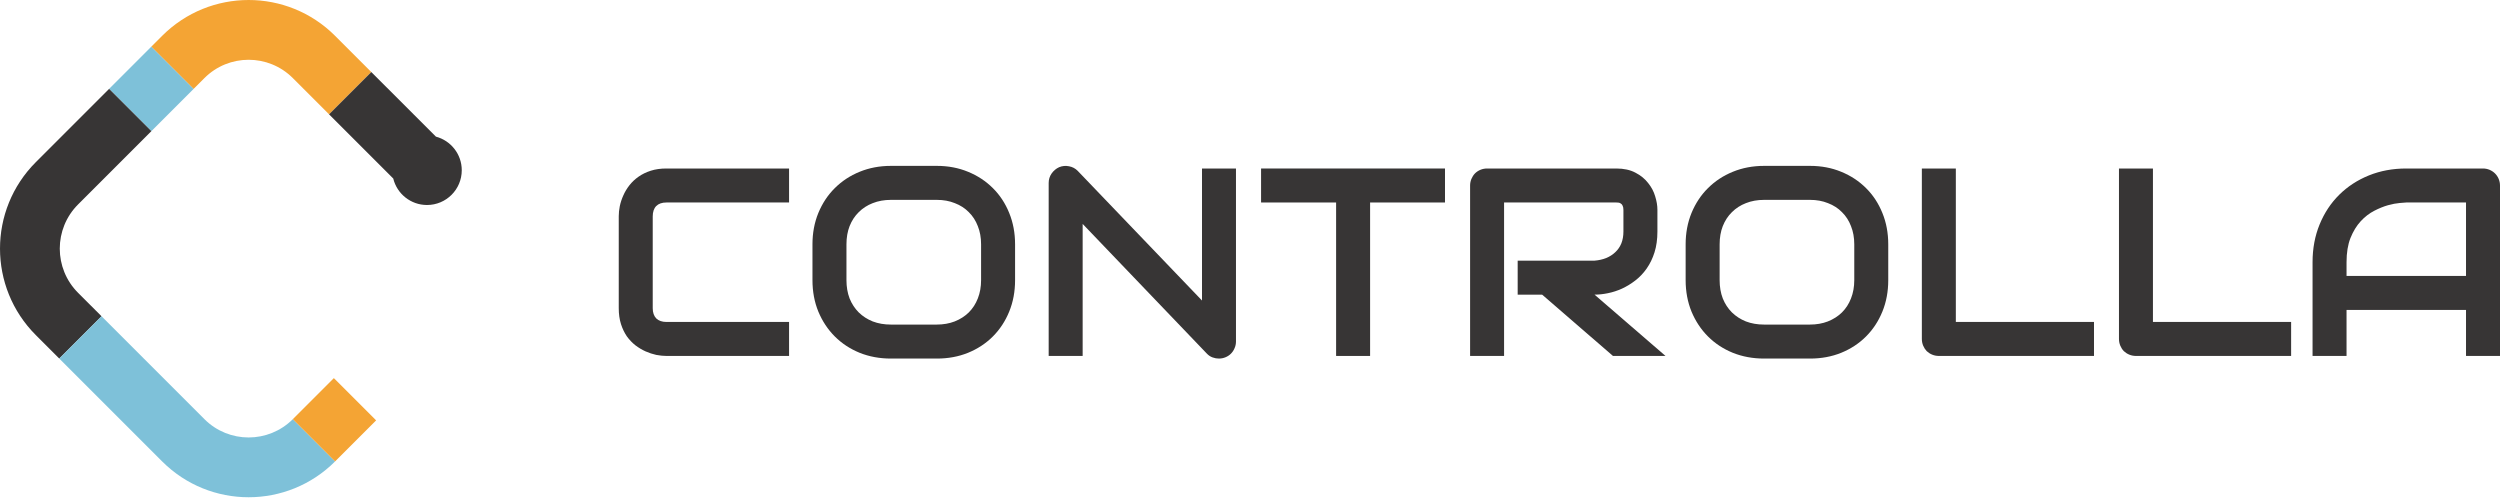 <svg width="230" height="46" viewBox="0 0 230 46" fill="none" xmlns="http://www.w3.org/2000/svg">
<path d="M72.594 32.747H61.314C61.026 32.747 60.713 32.715 60.376 32.651C60.047 32.579 59.719 32.47 59.39 32.326C59.069 32.182 58.761 31.997 58.464 31.773C58.167 31.541 57.903 31.264 57.67 30.943C57.446 30.614 57.265 30.238 57.129 29.813C56.993 29.38 56.925 28.895 56.925 28.358V19.892C56.925 19.603 56.957 19.294 57.021 18.965C57.093 18.629 57.201 18.3 57.346 17.979C57.49 17.651 57.678 17.338 57.911 17.041C58.143 16.745 58.42 16.484 58.74 16.26C59.069 16.027 59.446 15.843 59.871 15.707C60.296 15.57 60.777 15.502 61.314 15.502H72.594V18.629H61.314C60.905 18.629 60.593 18.737 60.376 18.953C60.16 19.17 60.051 19.491 60.051 19.916V28.358C60.051 28.759 60.16 29.071 60.376 29.296C60.6 29.512 60.913 29.62 61.314 29.62H72.594V32.747Z" fill="#373535"/>
<path d="M93.387 25.772C93.387 26.822 93.207 27.788 92.846 28.67C92.485 29.552 91.984 30.314 91.343 30.955C90.701 31.597 89.939 32.098 89.058 32.458C88.184 32.811 87.23 32.988 86.195 32.988H81.962C80.928 32.988 79.97 32.811 79.088 32.458C78.206 32.098 77.445 31.597 76.803 30.955C76.162 30.314 75.657 29.552 75.288 28.67C74.927 27.788 74.747 26.822 74.747 25.772V22.477C74.747 21.435 74.927 20.473 75.288 19.591C75.657 18.701 76.162 17.939 76.803 17.306C77.445 16.665 78.206 16.163 79.088 15.803C79.97 15.442 80.928 15.261 81.962 15.261H86.195C87.23 15.261 88.184 15.442 89.058 15.803C89.939 16.163 90.701 16.665 91.343 17.306C91.984 17.939 92.485 18.701 92.846 19.591C93.207 20.473 93.387 21.435 93.387 22.477V25.772ZM90.26 22.477C90.26 21.86 90.16 21.302 89.96 20.805C89.767 20.3 89.49 19.871 89.13 19.519C88.777 19.158 88.348 18.881 87.843 18.689C87.346 18.488 86.797 18.388 86.195 18.388H81.962C81.353 18.388 80.796 18.488 80.291 18.689C79.794 18.881 79.365 19.158 79.004 19.519C78.643 19.871 78.363 20.3 78.162 20.805C77.97 21.302 77.874 21.86 77.874 22.477V25.772C77.874 26.389 77.97 26.951 78.162 27.456C78.363 27.953 78.643 28.382 79.004 28.742C79.365 29.095 79.794 29.372 80.291 29.572C80.796 29.765 81.353 29.861 81.962 29.861H86.171C86.781 29.861 87.334 29.765 87.831 29.572C88.336 29.372 88.769 29.095 89.13 28.742C89.49 28.382 89.767 27.953 89.96 27.456C90.16 26.951 90.26 26.389 90.26 25.772V22.477Z" fill="#373535"/>
<path d="M113.71 31.412C113.71 31.637 113.666 31.845 113.578 32.038C113.498 32.23 113.386 32.398 113.241 32.543C113.105 32.679 112.941 32.787 112.748 32.867C112.556 32.947 112.352 32.988 112.135 32.988C111.943 32.988 111.746 32.952 111.546 32.879C111.353 32.807 111.181 32.691 111.029 32.531L99.604 20.601V32.747H96.478V16.837C96.478 16.516 96.566 16.228 96.742 15.971C96.927 15.707 97.159 15.51 97.44 15.382C97.736 15.261 98.041 15.233 98.353 15.298C98.666 15.354 98.935 15.498 99.159 15.73L110.584 27.648V15.502H113.71V31.412Z" fill="#373535"/>
<path d="M132.94 18.629H126.049V32.747H122.922V18.629H116.019V15.502H132.94V18.629Z" fill="#373535"/>
<path d="M152.482 21.299C152.482 22.012 152.393 22.649 152.217 23.211C152.041 23.772 151.8 24.269 151.496 24.702C151.199 25.127 150.854 25.491 150.461 25.796C150.069 26.101 149.656 26.353 149.223 26.554C148.798 26.746 148.365 26.887 147.924 26.975C147.491 27.063 147.082 27.107 146.697 27.107L153.227 32.747H148.393L141.875 27.107H139.626V23.98H146.697C147.09 23.948 147.447 23.868 147.768 23.74C148.096 23.603 148.377 23.423 148.609 23.199C148.85 22.974 149.034 22.706 149.163 22.393C149.291 22.072 149.355 21.707 149.355 21.299V19.326C149.355 19.15 149.331 19.018 149.283 18.929C149.243 18.833 149.187 18.765 149.114 18.725C149.05 18.677 148.978 18.649 148.898 18.641C148.826 18.633 148.758 18.629 148.694 18.629H138.375V32.747H135.249V17.077C135.249 16.861 135.289 16.657 135.369 16.464C135.449 16.272 135.557 16.103 135.694 15.959C135.838 15.815 136.006 15.703 136.199 15.622C136.391 15.542 136.6 15.502 136.824 15.502H148.694C149.391 15.502 149.98 15.63 150.461 15.887C150.942 16.135 151.331 16.452 151.628 16.837C151.933 17.214 152.149 17.623 152.277 18.064C152.414 18.505 152.482 18.917 152.482 19.302V21.299Z" fill="#373535"/>
<path d="M173.719 25.772C173.719 26.822 173.539 27.788 173.178 28.67C172.817 29.552 172.316 30.314 171.675 30.955C171.033 31.597 170.272 32.098 169.39 32.458C168.516 32.811 167.562 32.988 166.528 32.988H162.295C161.261 32.988 160.302 32.811 159.421 32.458C158.539 32.098 157.777 31.597 157.136 30.955C156.494 30.314 155.989 29.552 155.62 28.67C155.26 27.788 155.079 26.822 155.079 25.772V22.477C155.079 21.435 155.26 20.473 155.62 19.591C155.989 18.701 156.494 17.939 157.136 17.306C157.777 16.665 158.539 16.163 159.421 15.803C160.302 15.442 161.261 15.261 162.295 15.261H166.528C167.562 15.261 168.516 15.442 169.39 15.803C170.272 16.163 171.033 16.665 171.675 17.306C172.316 17.939 172.817 18.701 173.178 19.591C173.539 20.473 173.719 21.435 173.719 22.477V25.772ZM170.593 22.477C170.593 21.86 170.492 21.302 170.292 20.805C170.099 20.3 169.823 19.871 169.462 19.519C169.109 19.158 168.68 18.881 168.175 18.689C167.678 18.488 167.129 18.388 166.528 18.388H162.295C161.685 18.388 161.128 18.488 160.623 18.689C160.126 18.881 159.697 19.158 159.336 19.519C158.976 19.871 158.695 20.3 158.495 20.805C158.302 21.302 158.206 21.86 158.206 22.477V25.772C158.206 26.389 158.302 26.951 158.495 27.456C158.695 27.953 158.976 28.382 159.336 28.742C159.697 29.095 160.126 29.372 160.623 29.572C161.128 29.765 161.685 29.861 162.295 29.861H166.504C167.113 29.861 167.666 29.765 168.163 29.572C168.668 29.372 169.101 29.095 169.462 28.742C169.823 28.382 170.099 27.953 170.292 27.456C170.492 26.951 170.593 26.389 170.593 25.772V22.477Z" fill="#373535"/>
<path d="M192.648 32.747H178.385C178.161 32.747 177.952 32.707 177.76 32.627C177.567 32.547 177.399 32.438 177.255 32.302C177.119 32.158 177.01 31.989 176.93 31.797C176.85 31.605 176.81 31.396 176.81 31.172V15.502H179.937V29.62H192.648V32.747Z" fill="#373535"/>
<path d="M210.783 32.747H196.52C196.296 32.747 196.087 32.707 195.895 32.627C195.702 32.547 195.534 32.438 195.39 32.302C195.253 32.158 195.145 31.989 195.065 31.797C194.985 31.605 194.945 31.396 194.945 31.172V15.502H198.071V29.62H210.783V32.747Z" fill="#373535"/>
<path d="M230 32.747H226.873V28.514H215.882V32.747H212.755V24.125C212.755 22.866 212.971 21.707 213.404 20.649C213.837 19.591 214.439 18.681 215.208 17.919C215.978 17.158 216.888 16.564 217.938 16.139C218.988 15.714 220.135 15.502 221.378 15.502H228.425C228.641 15.502 228.846 15.542 229.038 15.622C229.23 15.703 229.399 15.815 229.543 15.959C229.687 16.103 229.8 16.272 229.88 16.464C229.96 16.657 230 16.861 230 17.077V32.747ZM215.882 25.387H226.873V18.629H221.378C221.281 18.629 221.077 18.645 220.764 18.677C220.46 18.701 220.103 18.769 219.694 18.881C219.293 18.994 218.868 19.166 218.419 19.398C217.97 19.631 217.557 19.952 217.18 20.36C216.804 20.769 216.491 21.282 216.242 21.9C216.002 22.509 215.882 23.251 215.882 24.125V25.387Z" fill="#373535"/>
<path fill-rule="evenodd" clip-rule="evenodd" d="M34.161 6.629L30.827 3.295C26.435 -1.098 19.312 -1.098 14.919 3.295L13.918 4.296L17.807 8.185L18.808 7.183C21.053 4.938 24.694 4.938 26.939 7.183L30.273 10.517L34.161 6.629Z" fill="#F4A434"/>
<path fill-rule="evenodd" clip-rule="evenodd" d="M13.918 4.296L10.038 8.176L13.927 12.065L17.807 8.184L13.918 4.296Z" fill="#7EC1D9"/>
<path fill-rule="evenodd" clip-rule="evenodd" d="M3.295 30.828L5.452 32.985L9.341 29.096L7.183 26.939C4.938 24.694 4.938 21.053 7.183 18.808L13.927 12.065L10.038 8.176L3.295 14.919C-1.098 19.312 -1.098 26.435 3.295 30.828Z" fill="#373535"/>
<path fill-rule="evenodd" clip-rule="evenodd" d="M14.919 42.452C19.312 46.845 26.434 46.845 30.827 42.452L26.939 38.563C24.694 40.808 21.053 40.808 18.808 38.563C18.808 38.563 18.808 38.563 18.808 38.563L9.341 29.096L5.452 32.985L14.919 42.452Z" fill="#7EC1D9"/>
<path fill-rule="evenodd" clip-rule="evenodd" d="M30.827 42.452L34.604 38.675L30.715 34.787L26.939 38.563L30.827 42.452Z" fill="#F4A434"/>
<path fill-rule="evenodd" clip-rule="evenodd" d="M39.284 18.86C41.05 18.86 42.482 17.429 42.482 15.663C42.482 14.181 41.473 12.934 40.105 12.572L34.161 6.629L30.273 10.518L36.179 16.424C36.52 17.822 37.781 18.86 39.284 18.86Z" fill="#373535"/>
</svg>
